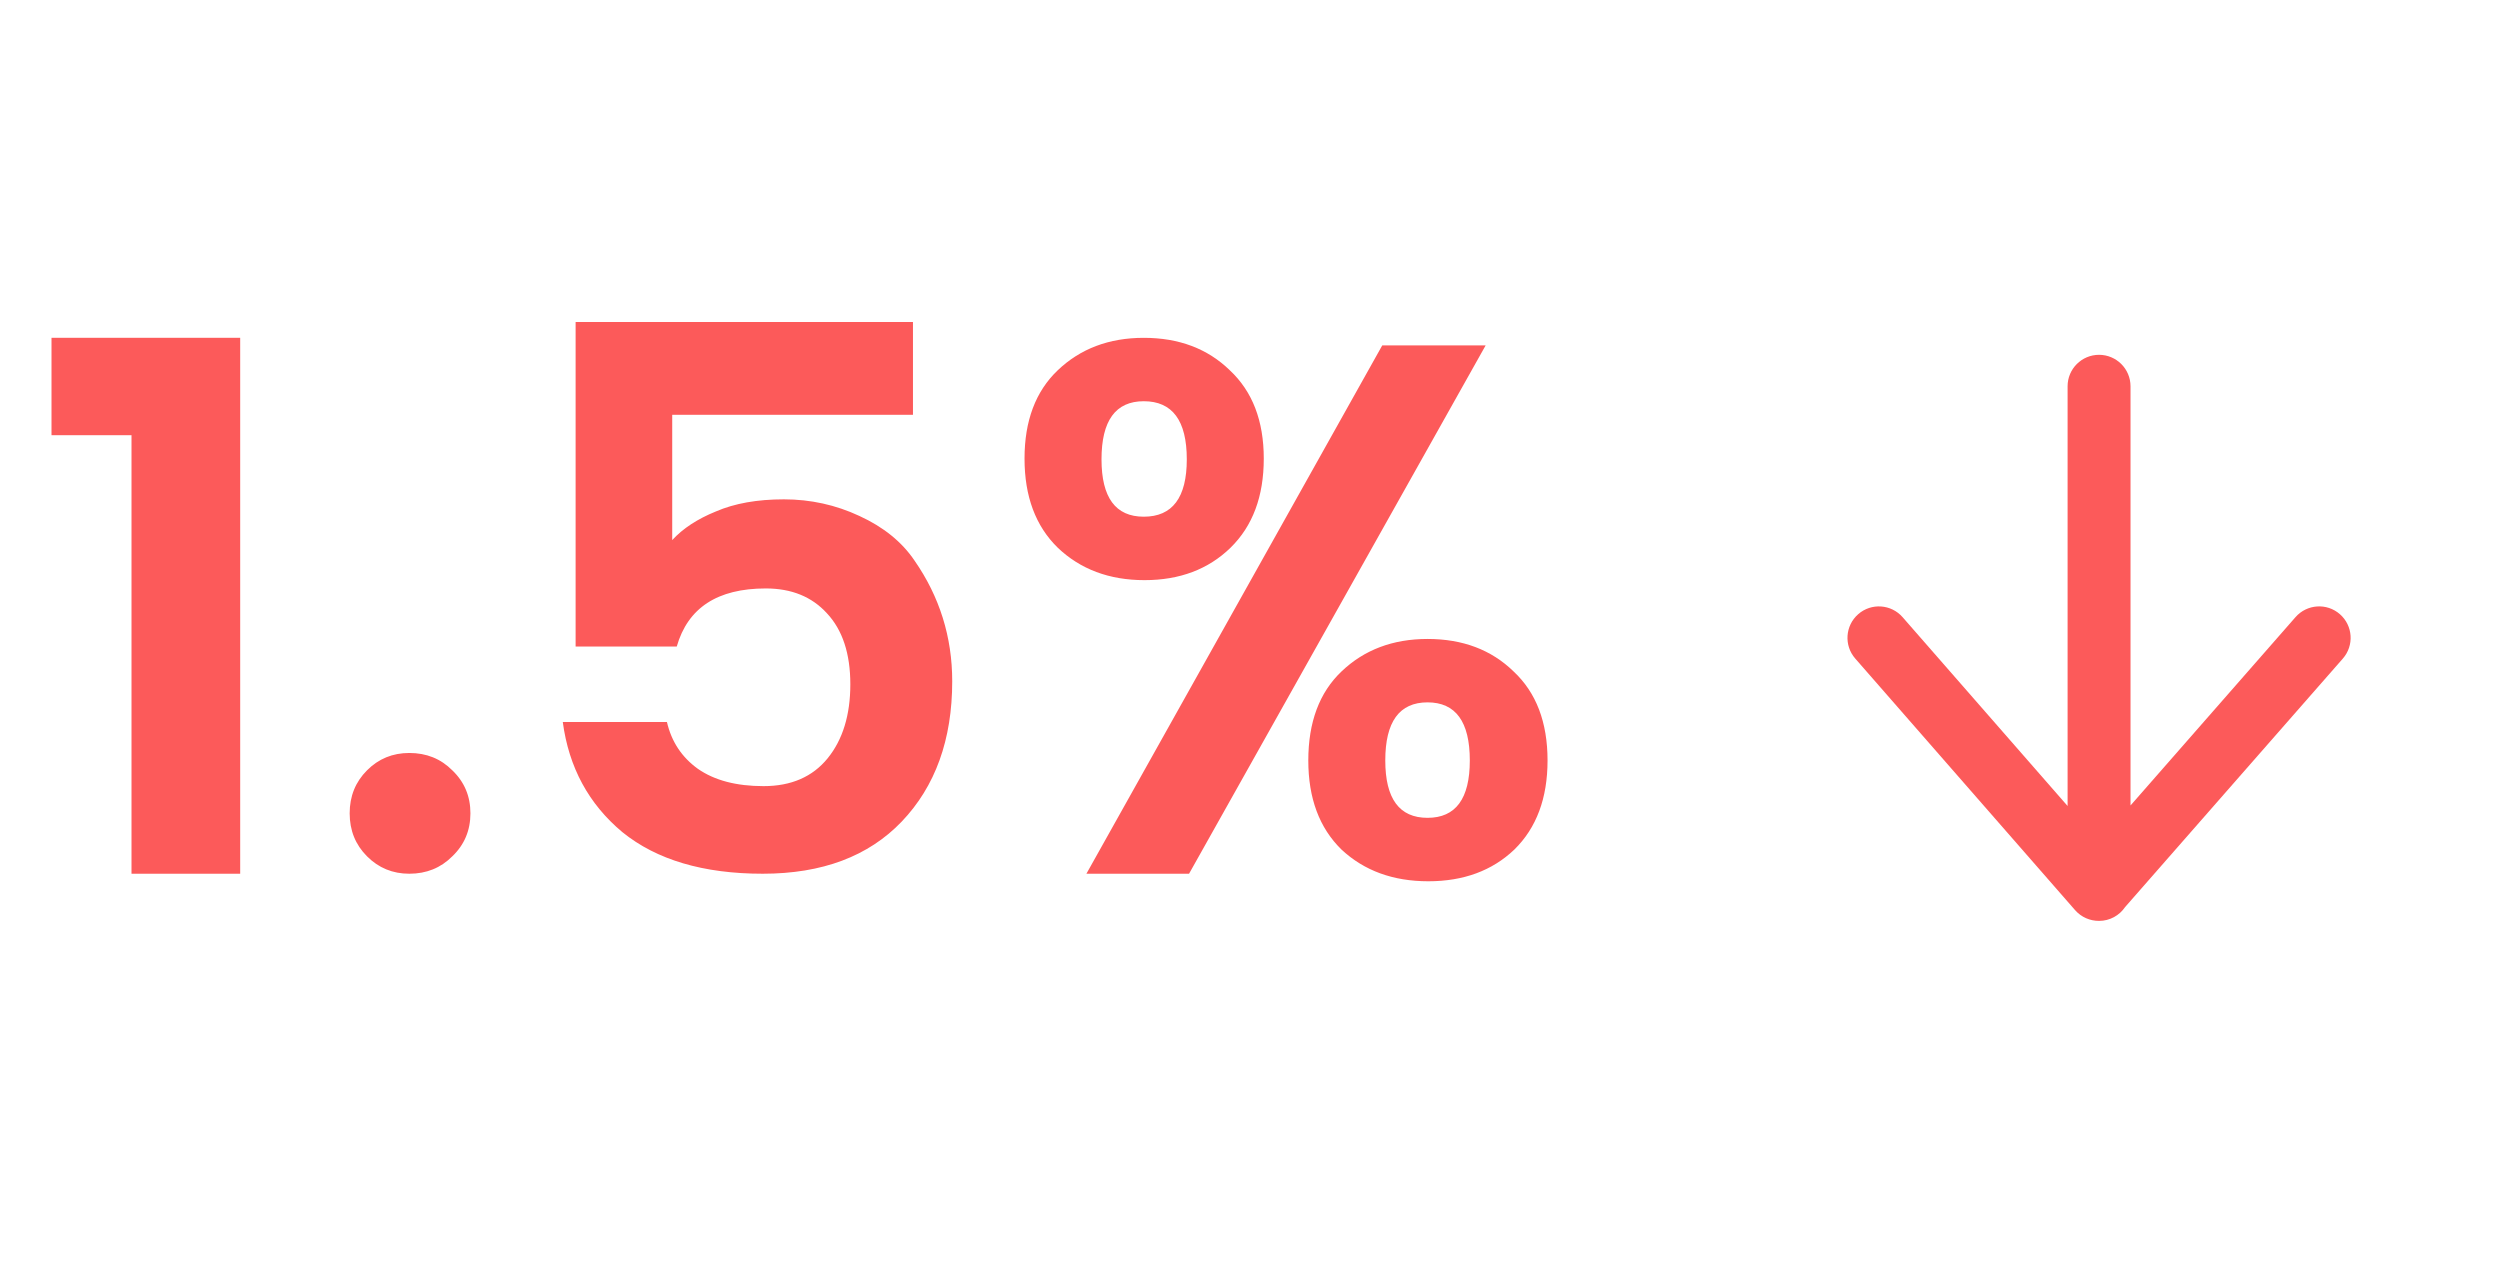 <svg width="53" height="27" viewBox="0 0 53 27" fill="none" xmlns="http://www.w3.org/2000/svg">
<path d="M2.788 18.523V9.226H1.092V7.162H5.092V18.523H2.788ZM9.973 17.242C9.973 17.605 9.845 17.909 9.589 18.154C9.344 18.4 9.04 18.523 8.677 18.523C8.325 18.523 8.026 18.4 7.781 18.154C7.536 17.909 7.413 17.605 7.413 17.242C7.413 16.88 7.536 16.576 7.781 16.331C8.026 16.085 8.325 15.963 8.677 15.963C9.04 15.963 9.344 16.085 9.589 16.331C9.845 16.576 9.973 16.88 9.973 17.242ZM12.203 6.826H19.355V8.794H14.251V11.45C14.475 11.205 14.784 11.002 15.179 10.842C15.573 10.672 16.053 10.586 16.619 10.586C17.184 10.586 17.718 10.704 18.219 10.938C18.731 11.173 19.12 11.488 19.387 11.883C19.92 12.65 20.187 13.504 20.187 14.443C20.187 15.68 19.829 16.672 19.115 17.419C18.411 18.154 17.43 18.523 16.171 18.523C14.912 18.523 13.92 18.229 13.195 17.642C12.48 17.045 12.059 16.267 11.931 15.306H14.139C14.235 15.723 14.454 16.053 14.795 16.299C15.147 16.544 15.611 16.666 16.187 16.666C16.773 16.666 17.227 16.469 17.547 16.075C17.867 15.68 18.027 15.157 18.027 14.507C18.027 13.856 17.861 13.354 17.531 13.002C17.211 12.65 16.779 12.475 16.235 12.475C15.211 12.475 14.582 12.885 14.347 13.707H12.203V6.826ZM31.16 16.122C31.16 15.301 30.861 14.89 30.264 14.89C29.666 14.89 29.368 15.301 29.368 16.122C29.368 16.933 29.666 17.338 30.264 17.338C30.861 17.338 31.16 16.933 31.16 16.122ZM30.28 18.683C29.533 18.683 28.92 18.459 28.44 18.011C27.97 17.552 27.736 16.922 27.736 16.122C27.736 15.312 27.97 14.682 28.44 14.235C28.92 13.776 29.528 13.546 30.264 13.546C31.01 13.546 31.618 13.776 32.088 14.235C32.568 14.682 32.808 15.312 32.808 16.122C32.808 16.922 32.573 17.552 32.104 18.011C31.634 18.459 31.026 18.683 30.28 18.683ZM23.032 18.523L29.304 7.322H31.496L25.208 18.523H23.032ZM25.16 9.738C25.16 8.917 24.856 8.506 24.248 8.506C23.65 8.506 23.352 8.917 23.352 9.738C23.352 10.549 23.65 10.954 24.248 10.954C24.856 10.954 25.16 10.549 25.16 9.738ZM22.424 11.611C21.954 11.152 21.72 10.523 21.72 9.722C21.72 8.922 21.954 8.298 22.424 7.85C22.904 7.392 23.512 7.162 24.248 7.162C24.994 7.162 25.602 7.392 26.072 7.85C26.552 8.298 26.792 8.922 26.792 9.722C26.792 10.523 26.557 11.152 26.088 11.611C25.618 12.069 25.01 12.299 24.264 12.299C23.517 12.299 22.904 12.069 22.424 11.611Z" fill="#FC5A5A"/>
<path fill-rule="evenodd" clip-rule="evenodd" d="M44.497 19.523C44.311 19.523 44.125 19.447 43.991 19.294L39.331 13.961C39.089 13.684 39.117 13.263 39.395 13.02C39.672 12.778 40.093 12.807 40.335 13.084L43.833 17.087V8.189C43.833 7.821 44.132 7.522 44.5 7.522C44.868 7.522 45.167 7.821 45.167 8.189V17.076L48.665 13.083C48.908 12.806 49.329 12.778 49.606 13.021C49.883 13.264 49.911 13.685 49.668 13.962L45.052 19.23C44.932 19.407 44.729 19.523 44.5 19.523C44.499 19.523 44.498 19.523 44.497 19.523Z" fill="#FC5A5A"/>
</svg>
